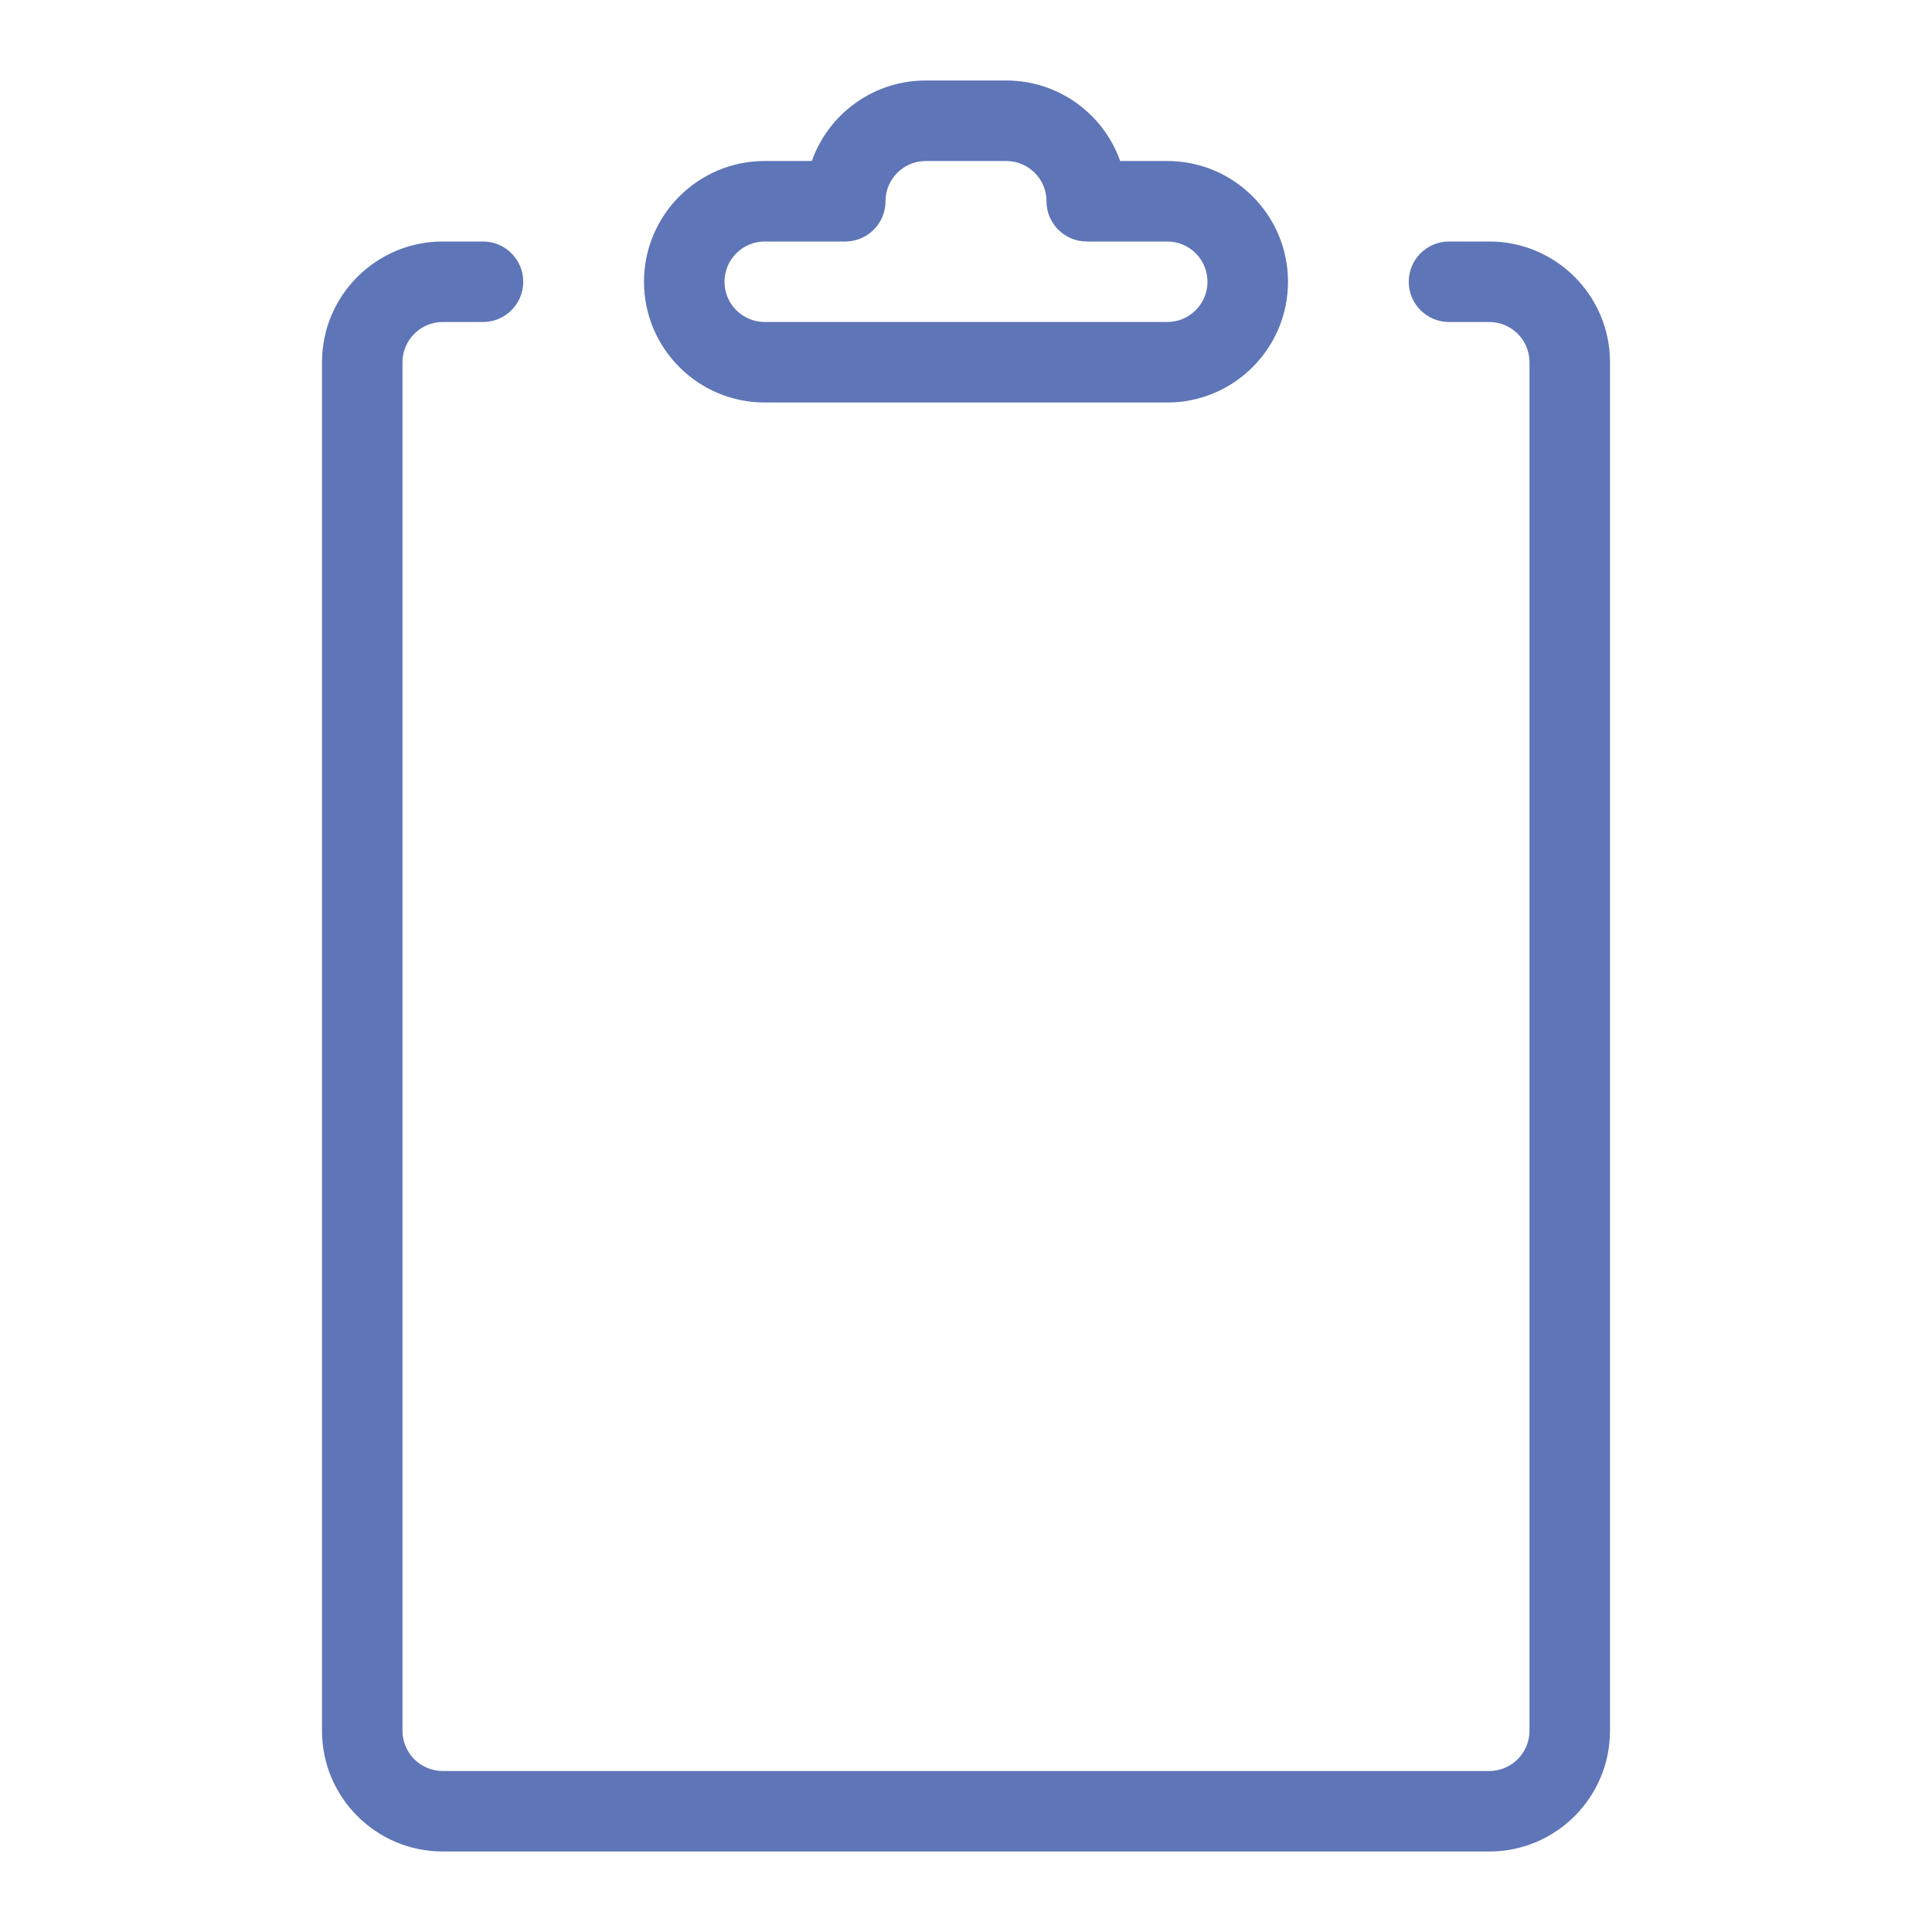 <svg width="24" height="24" viewBox="0 0 24 24" fill="none" xmlns="http://www.w3.org/2000/svg">
<g opacity="0.9">
<path opacity="0.9" fill-rule="evenodd" clip-rule="evenodd" d="M11.5 1C10.847 1 10.291 1.417 10.085 2H9.5C8.672 2 8 2.672 8 3.5C8 4.328 8.672 5 9.5 5H14.5C15.328 5 16 4.328 16 3.5C16 2.672 15.328 2 14.5 2H13.915C13.709 1.417 13.153 1 12.5 1H11.5ZM11 2.5C11 2.224 11.224 2 11.5 2H12.5C12.776 2 13 2.224 13 2.5C13 2.776 13.224 3 13.5 3H14.5C14.776 3 15 3.224 15 3.5C15 3.776 14.776 4 14.5 4H9.5C9.224 4 9 3.776 9 3.5C9 3.224 9.224 3 9.5 3H10.5C10.776 3 11 2.776 11 2.5Z" fill="#3955A7"/>
<path opacity="0.9" d="M5.5 3C4.672 3 4 3.672 4 4.5V21.5C4 22.328 4.672 23 5.5 23H18.5C19.328 23 20 22.328 20 21.5V4.5C20 3.672 19.328 3 18.5 3H18C17.724 3 17.5 3.224 17.5 3.5C17.5 3.776 17.724 4 18 4H18.5C18.776 4 19 4.224 19 4.5V21.5C19 21.776 18.776 22 18.5 22H5.5C5.224 22 5 21.776 5 21.5V4.5C5 4.224 5.224 4 5.5 4H6C6.276 4 6.5 3.776 6.5 3.5C6.5 3.224 6.276 3 6 3H5.5Z" fill="#3955A7"/>
</g>
</svg>
